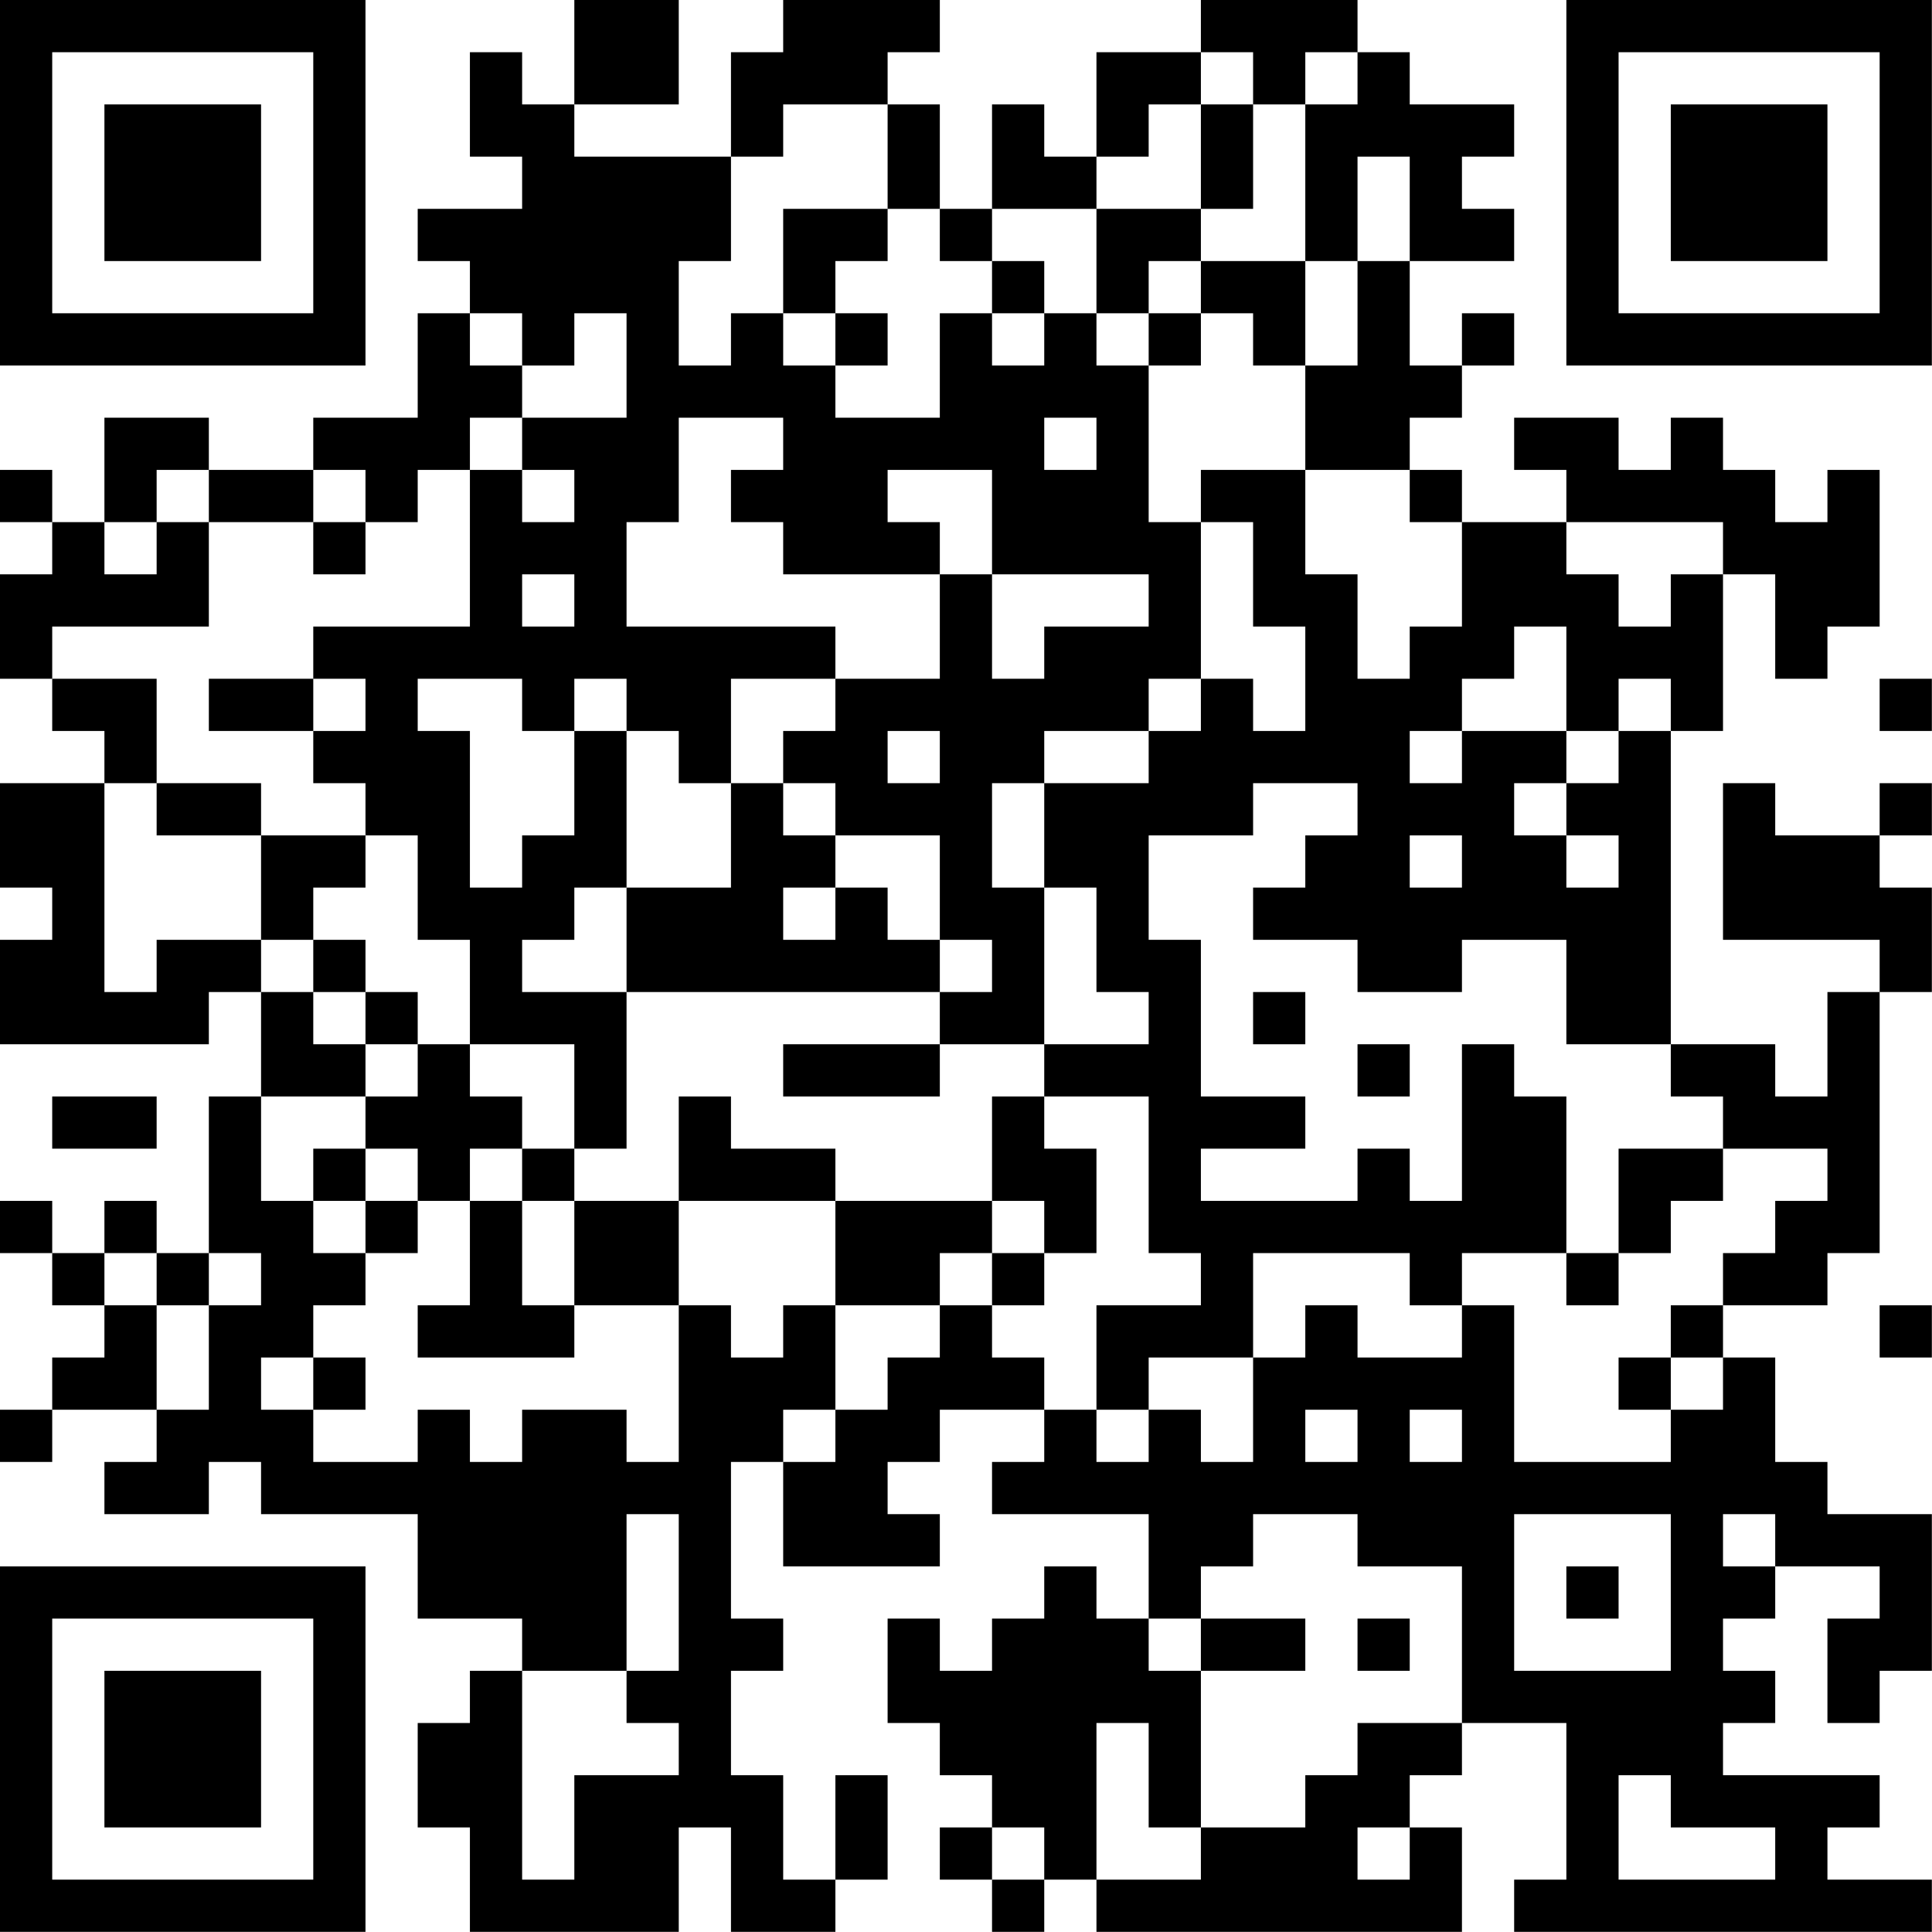 <?xml version="1.0" encoding="UTF-8"?>
<svg xmlns="http://www.w3.org/2000/svg" version="1.1" width="200" height="200" viewBox="0 0 200 200"><rect x="0" y="0" width="200" height="200" fill="#ffffff"/><g transform="scale(5.405)"><g transform="translate(0,0)"><path fill-rule="evenodd" d="M11 0L11 2L10 2L10 1L9 1L9 3L10 3L10 4L8 4L8 5L9 5L9 6L8 6L8 8L6 8L6 9L4 9L4 8L2 8L2 10L1 10L1 9L0 9L0 10L1 10L1 11L0 11L0 13L1 13L1 14L2 14L2 15L0 15L0 17L1 17L1 18L0 18L0 20L4 20L4 19L5 19L5 21L4 21L4 24L3 24L3 23L2 23L2 24L1 24L1 23L0 23L0 24L1 24L1 25L2 25L2 26L1 26L1 27L0 27L0 28L1 28L1 27L3 27L3 28L2 28L2 29L4 29L4 28L5 28L5 29L8 29L8 31L10 31L10 32L9 32L9 33L8 33L8 35L9 35L9 37L13 37L13 35L14 35L14 37L16 37L16 36L17 36L17 34L16 34L16 36L15 36L15 34L14 34L14 32L15 32L15 31L14 31L14 28L15 28L15 30L18 30L18 29L17 29L17 28L18 28L18 27L20 27L20 28L19 28L19 29L22 29L22 31L21 31L21 30L20 30L20 31L19 31L19 32L18 32L18 31L17 31L17 33L18 33L18 34L19 34L19 35L18 35L18 36L19 36L19 37L20 37L20 36L21 36L21 37L28 37L28 35L27 35L27 34L28 34L28 33L30 33L30 36L29 36L29 37L37 37L37 36L35 36L35 35L36 35L36 34L33 34L33 33L34 33L34 32L33 32L33 31L34 31L34 30L36 30L36 31L35 31L35 33L36 33L36 32L37 32L37 29L35 29L35 28L34 28L34 26L33 26L33 25L35 25L35 24L36 24L36 19L37 19L37 17L36 17L36 16L37 16L37 15L36 15L36 16L34 16L34 15L33 15L33 18L36 18L36 19L35 19L35 21L34 21L34 20L32 20L32 14L33 14L33 11L34 11L34 13L35 13L35 12L36 12L36 9L35 9L35 10L34 10L34 9L33 9L33 8L32 8L32 9L31 9L31 8L29 8L29 9L30 9L30 10L28 10L28 9L27 9L27 8L28 8L28 7L29 7L29 6L28 6L28 7L27 7L27 5L29 5L29 4L28 4L28 3L29 3L29 2L27 2L27 1L26 1L26 0L23 0L23 1L21 1L21 3L20 3L20 2L19 2L19 4L18 4L18 2L17 2L17 1L18 1L18 0L15 0L15 1L14 1L14 3L11 3L11 2L13 2L13 0ZM23 1L23 2L22 2L22 3L21 3L21 4L19 4L19 5L18 5L18 4L17 4L17 2L15 2L15 3L14 3L14 5L13 5L13 7L14 7L14 6L15 6L15 7L16 7L16 8L18 8L18 6L19 6L19 7L20 7L20 6L21 6L21 7L22 7L22 10L23 10L23 13L22 13L22 14L20 14L20 15L19 15L19 17L20 17L20 20L18 20L18 19L19 19L19 18L18 18L18 16L16 16L16 15L15 15L15 14L16 14L16 13L18 13L18 11L19 11L19 13L20 13L20 12L22 12L22 11L19 11L19 9L17 9L17 10L18 10L18 11L15 11L15 10L14 10L14 9L15 9L15 8L13 8L13 10L12 10L12 12L16 12L16 13L14 13L14 15L13 15L13 14L12 14L12 13L11 13L11 14L10 14L10 13L8 13L8 14L9 14L9 17L10 17L10 16L11 16L11 14L12 14L12 17L11 17L11 18L10 18L10 19L12 19L12 22L11 22L11 20L9 20L9 18L8 18L8 16L7 16L7 15L6 15L6 14L7 14L7 13L6 13L6 12L9 12L9 9L10 9L10 10L11 10L11 9L10 9L10 8L12 8L12 6L11 6L11 7L10 7L10 6L9 6L9 7L10 7L10 8L9 8L9 9L8 9L8 10L7 10L7 9L6 9L6 10L4 10L4 9L3 9L3 10L2 10L2 11L3 11L3 10L4 10L4 12L1 12L1 13L3 13L3 15L2 15L2 19L3 19L3 18L5 18L5 19L6 19L6 20L7 20L7 21L5 21L5 23L6 23L6 24L7 24L7 25L6 25L6 26L5 26L5 27L6 27L6 28L8 28L8 27L9 27L9 28L10 28L10 27L12 27L12 28L13 28L13 25L14 25L14 26L15 26L15 25L16 25L16 27L15 27L15 28L16 28L16 27L17 27L17 26L18 26L18 25L19 25L19 26L20 26L20 27L21 27L21 28L22 28L22 27L23 27L23 28L24 28L24 26L25 26L25 25L26 25L26 26L28 26L28 25L29 25L29 28L32 28L32 27L33 27L33 26L32 26L32 25L33 25L33 24L34 24L34 23L35 23L35 22L33 22L33 21L32 21L32 20L30 20L30 18L28 18L28 19L26 19L26 18L24 18L24 17L25 17L25 16L26 16L26 15L24 15L24 16L22 16L22 18L23 18L23 21L25 21L25 22L23 22L23 23L26 23L26 22L27 22L27 23L28 23L28 20L29 20L29 21L30 21L30 24L28 24L28 25L27 25L27 24L24 24L24 26L22 26L22 27L21 27L21 25L23 25L23 24L22 24L22 21L20 21L20 20L22 20L22 19L21 19L21 17L20 17L20 15L22 15L22 14L23 14L23 13L24 13L24 14L25 14L25 12L24 12L24 10L23 10L23 9L25 9L25 11L26 11L26 13L27 13L27 12L28 12L28 10L27 10L27 9L25 9L25 7L26 7L26 5L27 5L27 3L26 3L26 5L25 5L25 2L26 2L26 1L25 1L25 2L24 2L24 1ZM23 2L23 4L21 4L21 6L22 6L22 7L23 7L23 6L24 6L24 7L25 7L25 5L23 5L23 4L24 4L24 2ZM15 4L15 6L16 6L16 7L17 7L17 6L16 6L16 5L17 5L17 4ZM19 5L19 6L20 6L20 5ZM22 5L22 6L23 6L23 5ZM20 8L20 9L21 9L21 8ZM6 10L6 11L7 11L7 10ZM30 10L30 11L31 11L31 12L32 12L32 11L33 11L33 10ZM10 11L10 12L11 12L11 11ZM29 12L29 13L28 13L28 14L27 14L27 15L28 15L28 14L30 14L30 15L29 15L29 16L30 16L30 17L31 17L31 16L30 16L30 15L31 15L31 14L32 14L32 13L31 13L31 14L30 14L30 12ZM4 13L4 14L6 14L6 13ZM36 13L36 14L37 14L37 13ZM17 14L17 15L18 15L18 14ZM3 15L3 16L5 16L5 18L6 18L6 19L7 19L7 20L8 20L8 21L7 21L7 22L6 22L6 23L7 23L7 24L8 24L8 23L9 23L9 25L8 25L8 26L11 26L11 25L13 25L13 23L16 23L16 25L18 25L18 24L19 24L19 25L20 25L20 24L21 24L21 22L20 22L20 21L19 21L19 23L16 23L16 22L14 22L14 21L13 21L13 23L11 23L11 22L10 22L10 21L9 21L9 20L8 20L8 19L7 19L7 18L6 18L6 17L7 17L7 16L5 16L5 15ZM14 15L14 17L12 17L12 19L18 19L18 18L17 18L17 17L16 17L16 16L15 16L15 15ZM27 16L27 17L28 17L28 16ZM15 17L15 18L16 18L16 17ZM24 19L24 20L25 20L25 19ZM15 20L15 21L18 21L18 20ZM26 20L26 21L27 21L27 20ZM1 21L1 22L3 22L3 21ZM7 22L7 23L8 23L8 22ZM9 22L9 23L10 23L10 25L11 25L11 23L10 23L10 22ZM31 22L31 24L30 24L30 25L31 25L31 24L32 24L32 23L33 23L33 22ZM19 23L19 24L20 24L20 23ZM2 24L2 25L3 25L3 27L4 27L4 25L5 25L5 24L4 24L4 25L3 25L3 24ZM36 25L36 26L37 26L37 25ZM6 26L6 27L7 27L7 26ZM31 26L31 27L32 27L32 26ZM25 27L25 28L26 28L26 27ZM27 27L27 28L28 28L28 27ZM12 29L12 32L10 32L10 36L11 36L11 34L13 34L13 33L12 33L12 32L13 32L13 29ZM24 29L24 30L23 30L23 31L22 31L22 32L23 32L23 35L22 35L22 33L21 33L21 36L23 36L23 35L25 35L25 34L26 34L26 33L28 33L28 30L26 30L26 29ZM29 29L29 32L32 32L32 29ZM33 29L33 30L34 30L34 29ZM30 30L30 31L31 31L31 30ZM23 31L23 32L25 32L25 31ZM26 31L26 32L27 32L27 31ZM31 34L31 36L34 36L34 35L32 35L32 34ZM19 35L19 36L20 36L20 35ZM26 35L26 36L27 36L27 35ZM0 0L0 7L7 7L7 0ZM1 1L1 6L6 6L6 1ZM2 2L2 5L5 5L5 2ZM30 0L30 7L37 7L37 0ZM31 1L31 6L36 6L36 1ZM32 2L32 5L35 5L35 2ZM0 30L0 37L7 37L7 30ZM1 31L1 36L6 36L6 31ZM2 32L2 35L5 35L5 32Z" fill="#000000"/></g></g></svg>
